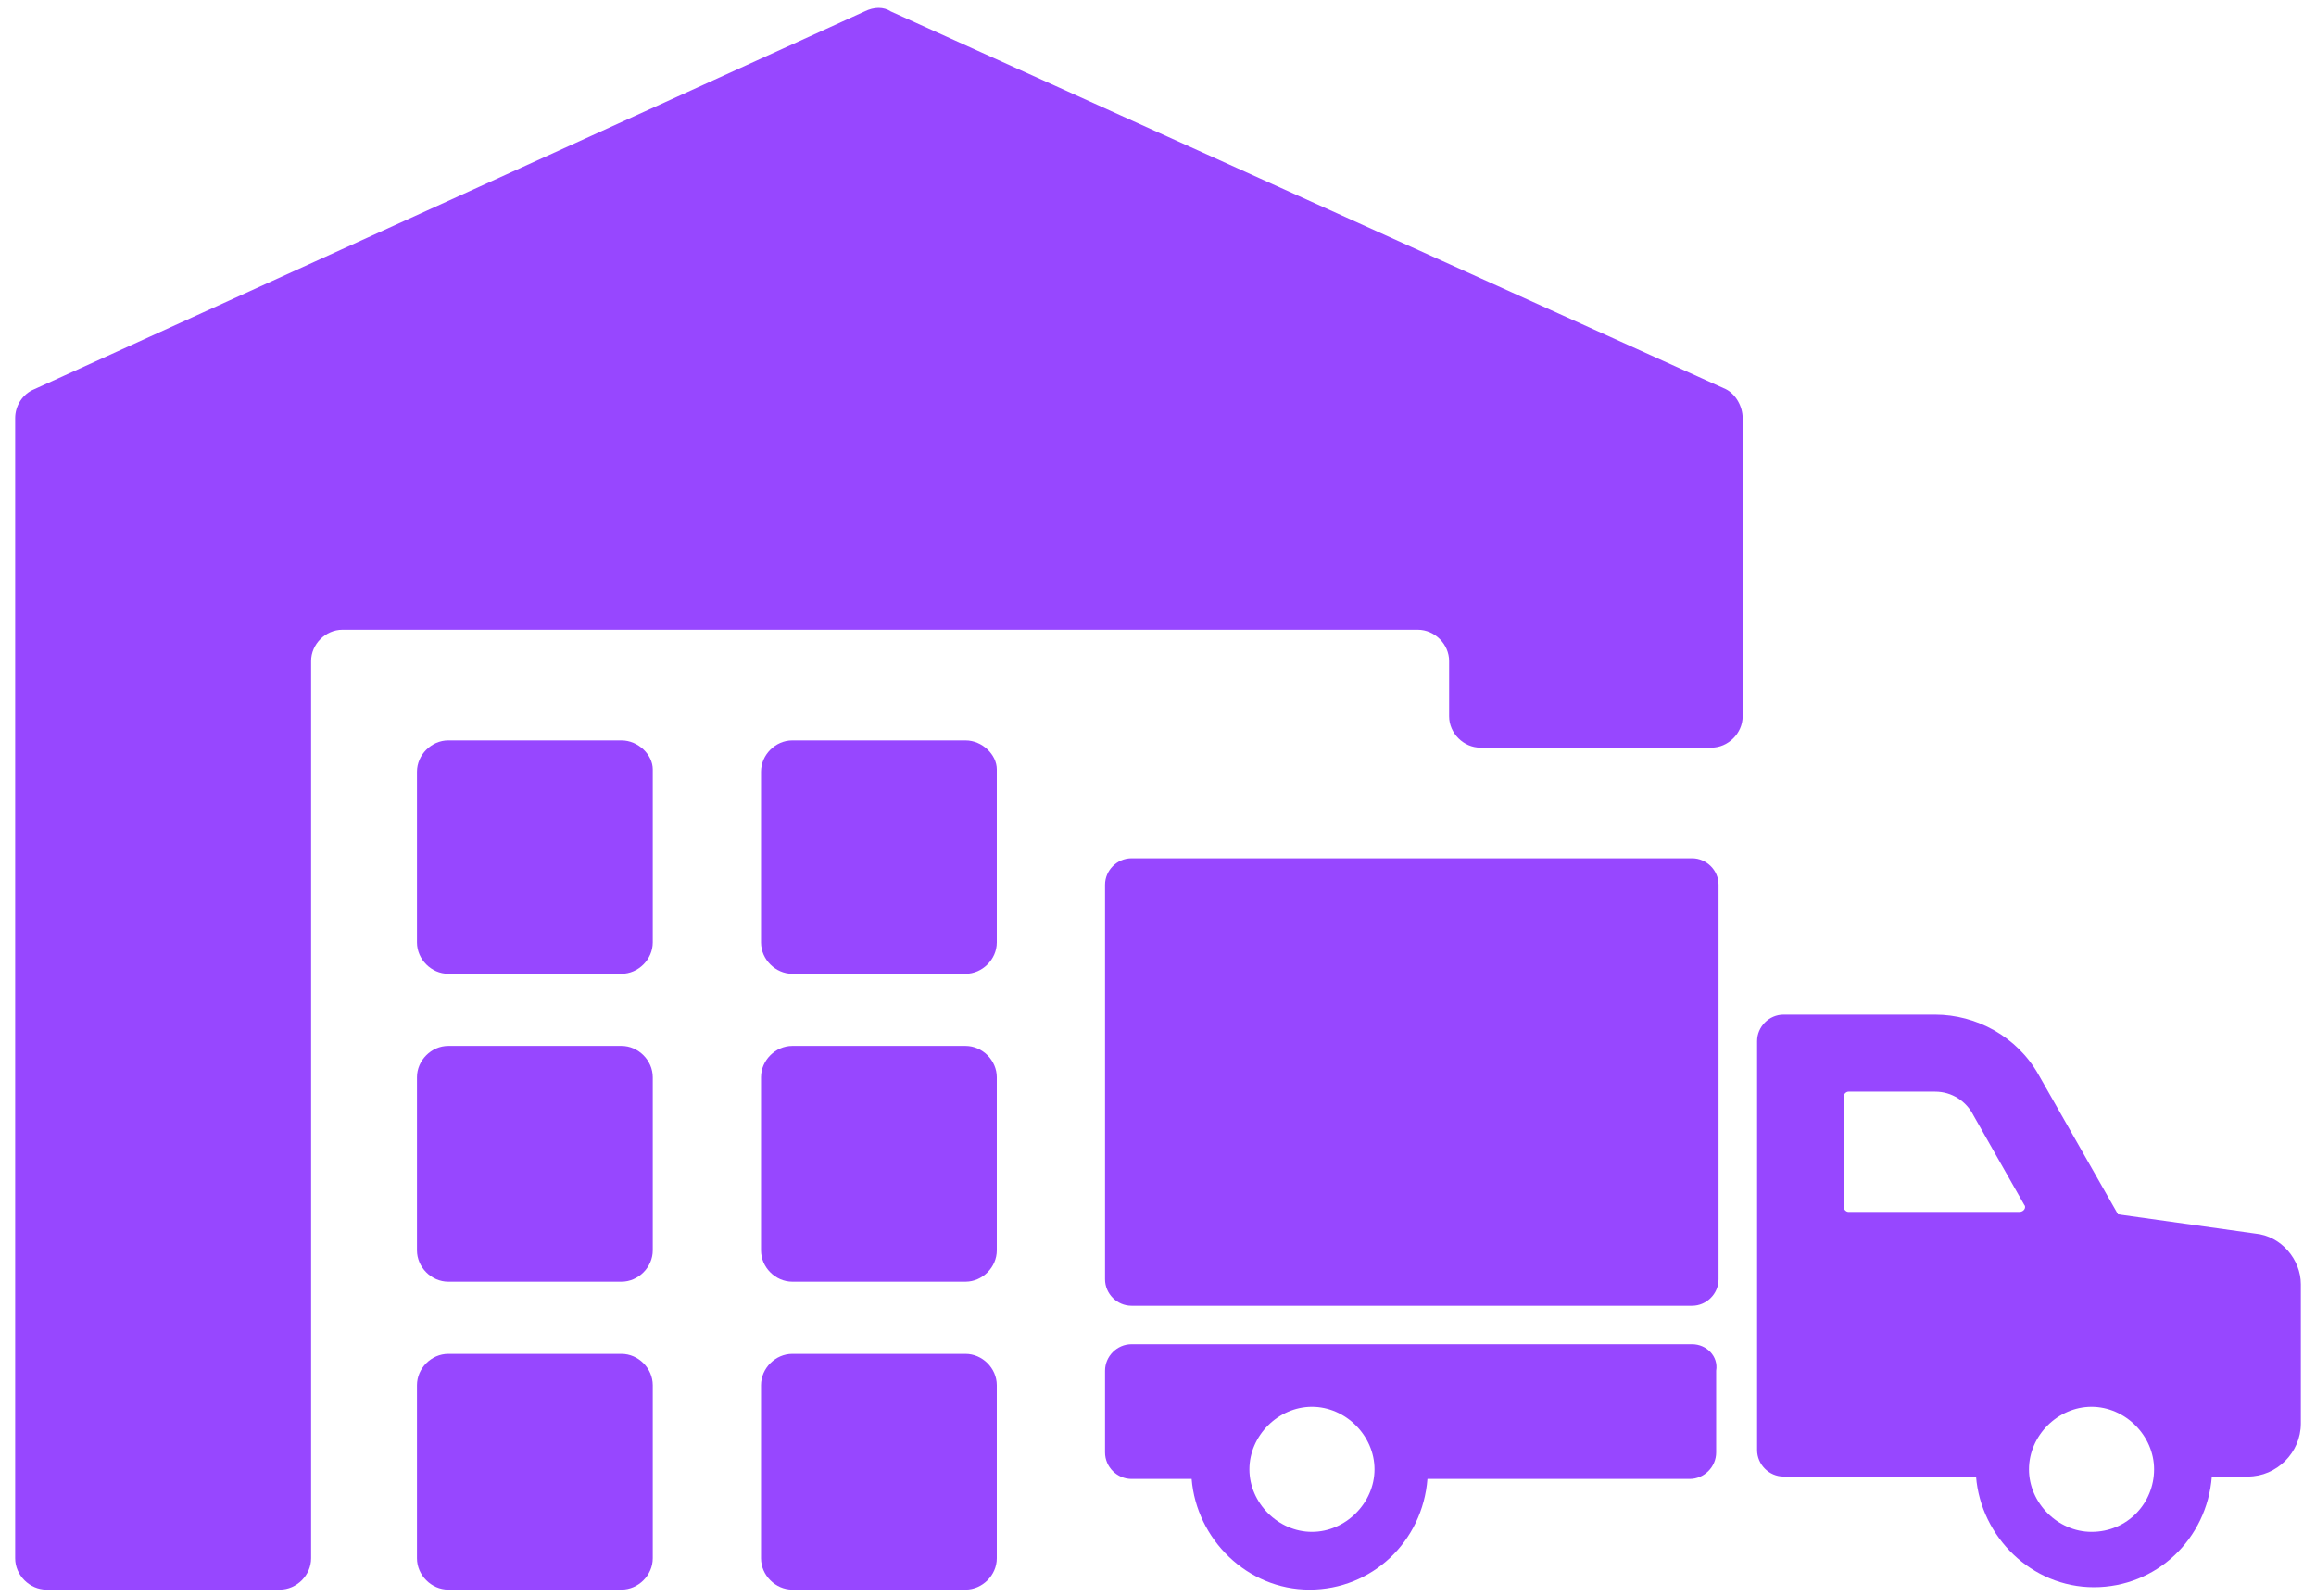 <svg width="103" height="71" viewBox="0 0 103 71" fill="none" xmlns="http://www.w3.org/2000/svg">
<path d="M76.752 17.31L39.623 0.511C39.302 0.297 38.874 0.297 38.446 0.511L1.531 17.31C0.996 17.524 0.675 18.059 0.675 18.594V69.312C0.675 70.061 1.317 70.703 2.066 70.703H12.445C13.194 70.703 13.836 70.061 13.836 69.312V29.401C13.836 28.652 14.478 28.01 15.227 28.01H63.056C63.805 28.01 64.447 28.652 64.447 29.401V31.862C64.447 32.611 65.089 33.253 65.838 33.253H76.11C76.859 33.253 77.501 32.611 77.501 31.862V18.594C77.501 18.059 77.18 17.524 76.752 17.31Z" fill="#9747FF"/>
<path d="M27.639 60.217H19.935C19.186 60.217 18.544 60.859 18.544 61.608V69.312C18.544 70.061 19.186 70.703 19.935 70.703H27.639C28.388 70.703 29.03 70.061 29.03 69.312V61.608C29.03 60.859 28.388 60.217 27.639 60.217Z" fill="#9747FF"/>
<path d="M42.94 60.217H35.236C34.487 60.217 33.845 60.859 33.845 61.608V69.312C33.845 70.061 34.487 70.703 35.236 70.703H42.94C43.689 70.703 44.331 70.061 44.331 69.312V61.608C44.331 60.859 43.689 60.217 42.94 60.217Z" fill="#9747FF"/>
<path d="M27.639 46.521H19.935C19.186 46.521 18.544 47.163 18.544 47.912V55.616C18.544 56.365 19.186 57.007 19.935 57.007H27.639C28.388 57.007 29.03 56.365 29.03 55.616V47.912C29.03 47.163 28.388 46.521 27.639 46.521Z" fill="#9747FF"/>
<path d="M42.94 46.521H35.236C34.487 46.521 33.845 47.163 33.845 47.912V55.616C33.845 56.365 34.487 57.007 35.236 57.007H42.94C43.689 57.007 44.331 56.365 44.331 55.616V47.912C44.331 47.163 43.689 46.521 42.94 46.521Z" fill="#9747FF"/>
<path d="M27.639 32.932H19.935C19.186 32.932 18.544 33.574 18.544 34.323V41.92C18.544 42.669 19.186 43.311 19.935 43.311H27.639C28.388 43.311 29.03 42.669 29.03 41.92V34.216C29.03 33.574 28.388 32.932 27.639 32.932Z" fill="#9747FF"/>
<path d="M42.94 32.932H35.236C34.487 32.932 33.845 33.574 33.845 34.323V41.92C33.845 42.669 34.487 43.311 35.236 43.311H42.94C43.689 43.311 44.331 42.669 44.331 41.92V34.216C44.331 33.574 43.689 32.932 42.94 32.932Z" fill="#9747FF"/>
<path d="M75.252 59.789H50.322C49.679 59.789 49.145 60.324 49.145 60.966V64.604C49.145 65.246 49.679 65.781 50.322 65.781H52.996C53.211 68.456 55.458 70.703 58.239 70.703C61.022 70.703 63.269 68.563 63.483 65.781H75.145C75.787 65.781 76.323 65.246 76.323 64.604V60.966C76.43 60.324 75.894 59.789 75.252 59.789ZM58.346 68.135C56.849 68.135 55.565 66.851 55.565 65.353C55.565 63.855 56.849 62.571 58.346 62.571C59.844 62.571 61.129 63.855 61.129 65.353C61.129 66.851 59.844 68.135 58.346 68.135Z" fill="#9747FF"/>
<path d="M100.293 54.867L94.194 54.011L90.663 47.805C89.7 46.093 87.881 45.13 86.062 45.13H79.321C78.679 45.13 78.144 45.665 78.144 46.307V64.497C78.144 65.139 78.679 65.674 79.321 65.674H87.881C88.095 68.349 90.342 70.596 93.124 70.596C95.906 70.596 98.153 68.456 98.367 65.674H99.972C101.256 65.674 102.326 64.604 102.326 63.32V57.114C102.326 56.044 101.47 54.974 100.293 54.867ZM89.807 53.904H82.21C82.103 53.904 81.996 53.797 81.996 53.69V48.768C81.996 48.661 82.103 48.554 82.21 48.554H86.062C86.811 48.554 87.453 48.982 87.774 49.624L90.021 53.583C90.128 53.69 90.021 53.904 89.807 53.904ZM93.017 68.135C91.519 68.135 90.235 66.851 90.235 65.353C90.235 63.855 91.519 62.571 93.017 62.571C94.515 62.571 95.799 63.855 95.799 65.353C95.799 66.851 94.622 68.135 93.017 68.135Z" fill="#9747FF"/>
<path d="M50.322 58.077H75.252C75.894 58.077 76.43 57.542 76.43 56.9V39.352C76.43 38.71 75.894 38.175 75.252 38.175H50.322C49.679 38.175 49.145 38.71 49.145 39.352V56.9C49.145 57.542 49.679 58.077 50.322 58.077Z" fill="#9747FF"/>
</svg>
